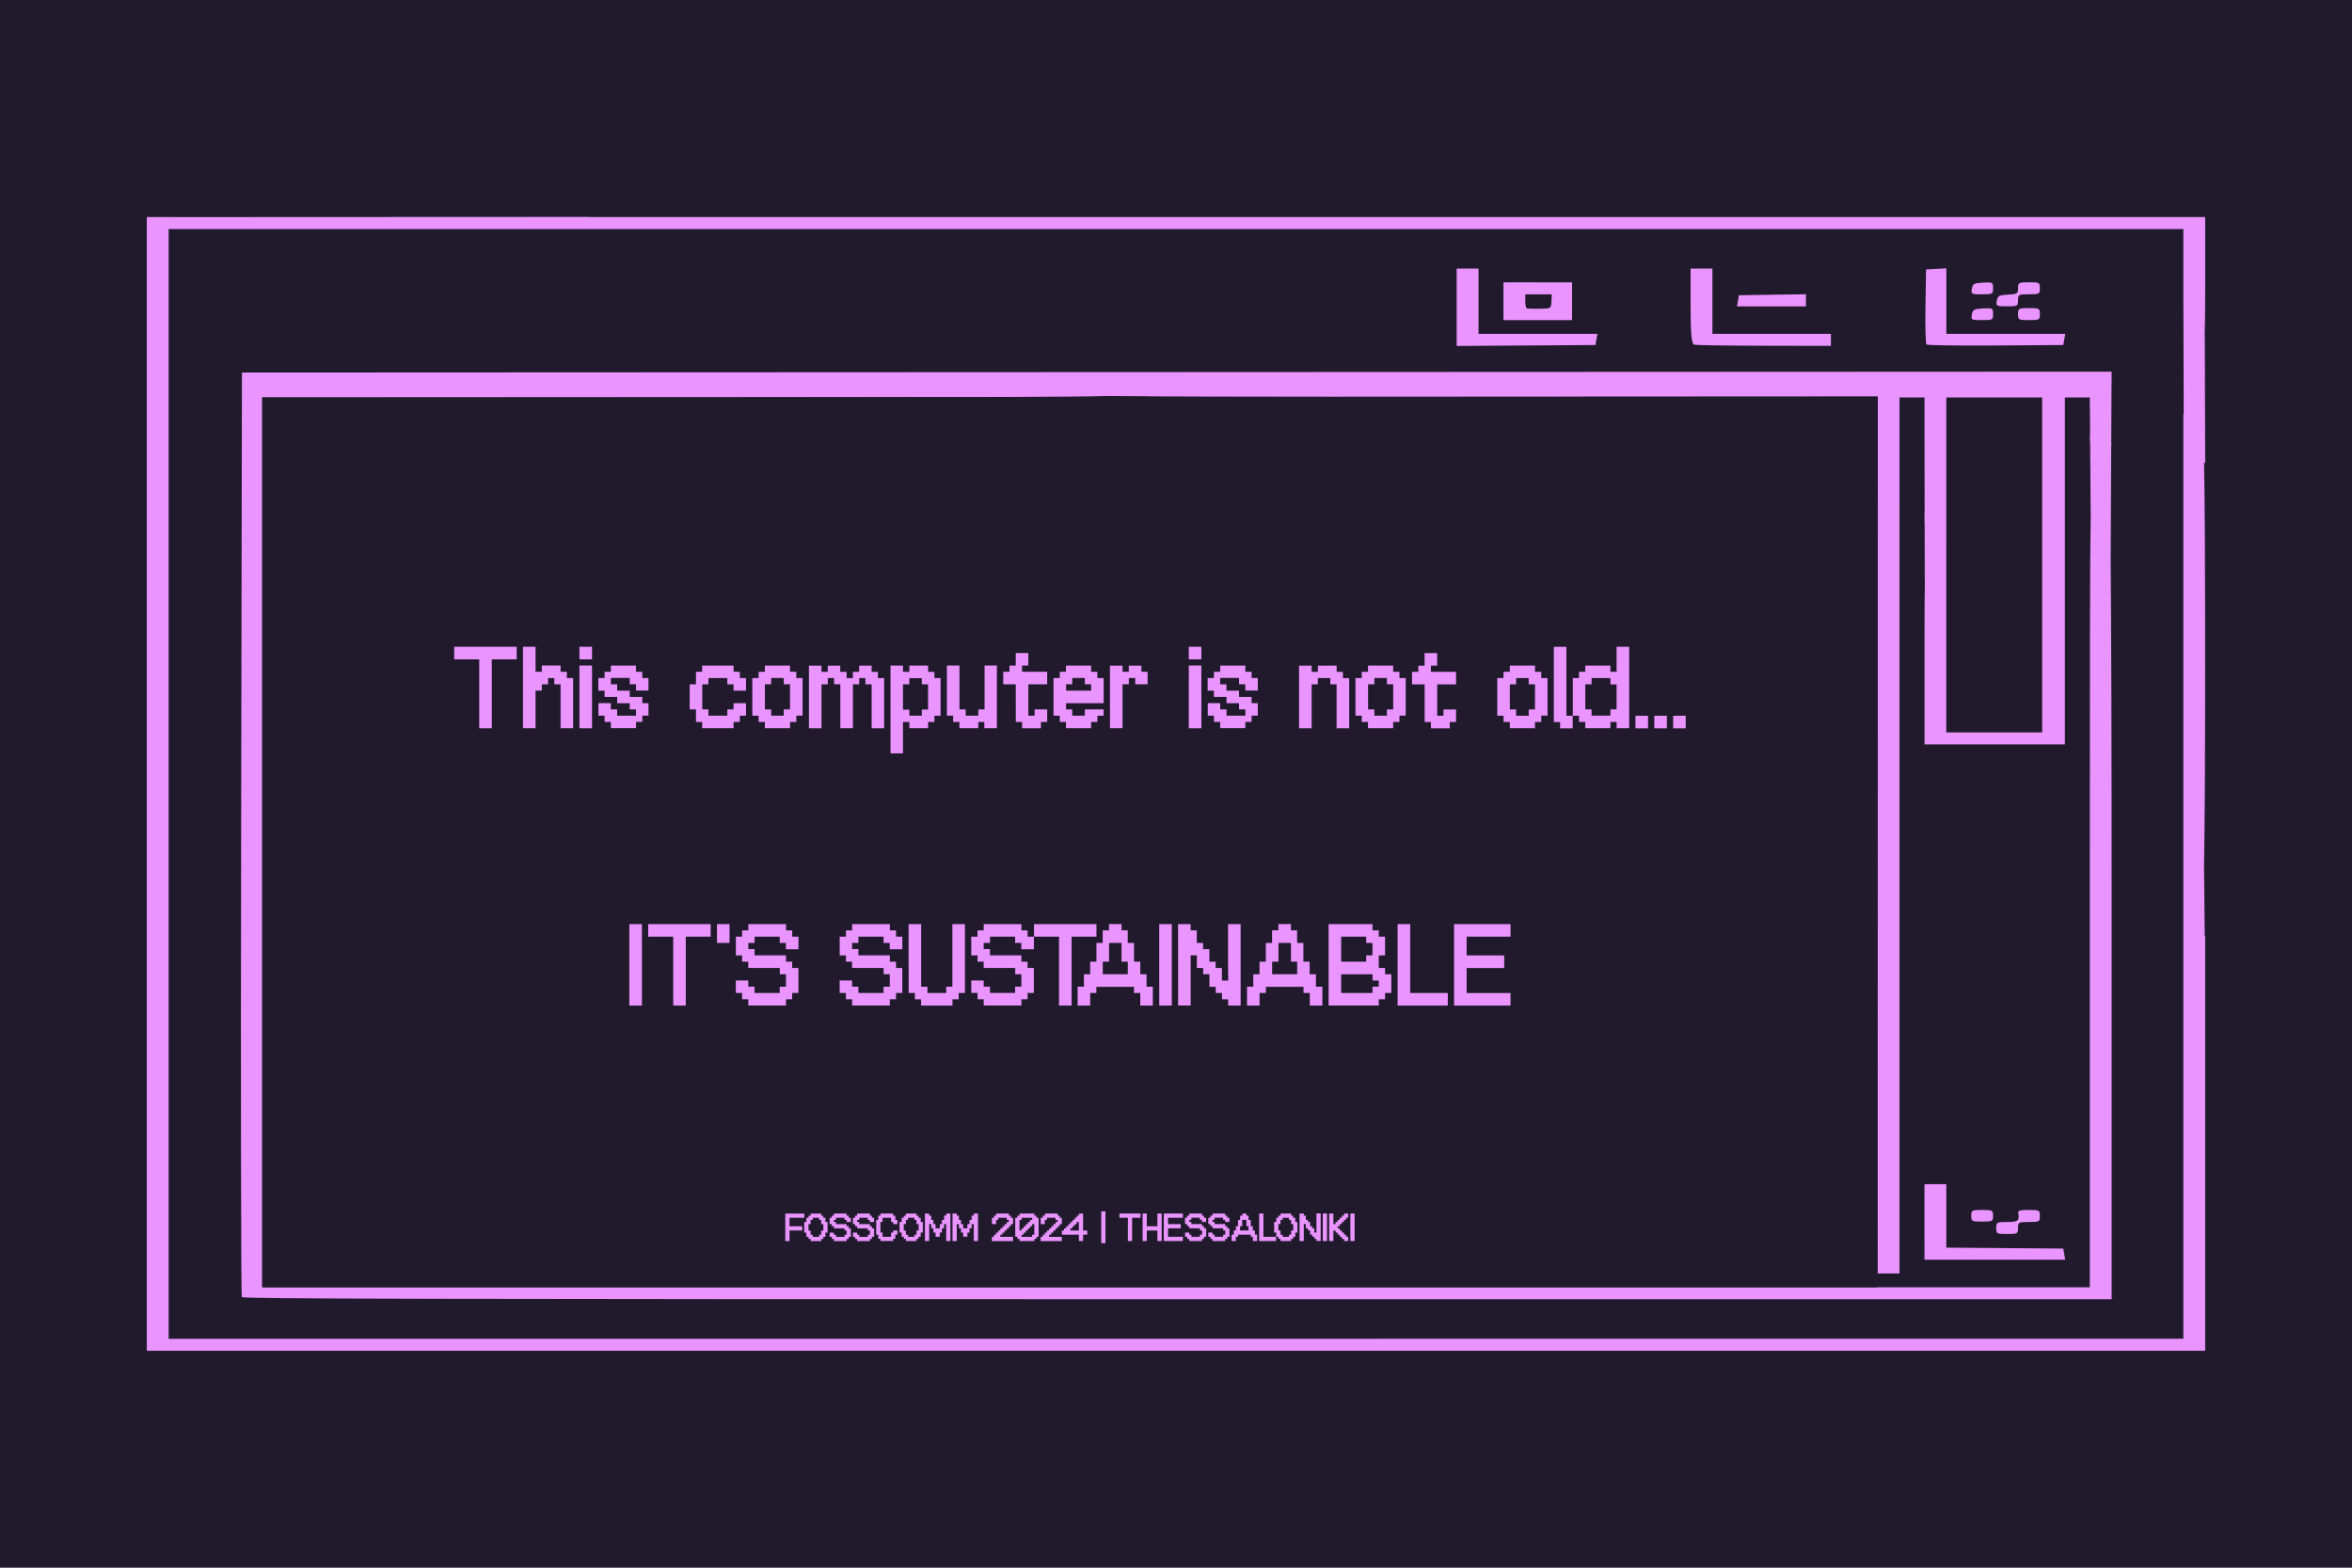 <?xml version="1.0" encoding="UTF-8" standalone="no"?>
<!-- Created with Inkscape (http://www.inkscape.org/) -->

<svg
   width="75mm"
   height="50mm"
   viewBox="0 0 75 50"
   version="1.1"
   id="svg1"
   inkscape:version="1.3.2 (091e20e, 2023-11-25, custom)"
   sodipodi:docname="fosscomm-sustainable.svg"
   xmlns:inkscape="http://www.inkscape.org/namespaces/inkscape"
   xmlns:sodipodi="http://sodipodi.sourceforge.net/DTD/sodipodi-0.dtd"
   xmlns="http://www.w3.org/2000/svg"
   xmlns:svg="http://www.w3.org/2000/svg">
  <sodipodi:namedview
     id="namedview1"
     pagecolor="#ffffff"
     bordercolor="#000000"
     borderopacity="0.25"
     inkscape:showpageshadow="2"
     inkscape:pageopacity="0.0"
     inkscape:pagecheckerboard="0"
     inkscape:deskcolor="#d1d1d1"
     inkscape:document-units="mm"
     inkscape:zoom="1.9578167"
     inkscape:cx="119.26551"
     inkscape:cy="103.94231"
     inkscape:window-width="1920"
     inkscape:window-height="991"
     inkscape:window-x="-9"
     inkscape:window-y="-9"
     inkscape:window-maximized="1"
     inkscape:current-layer="layer1" />
  <defs
     id="defs1" />
  <g
     inkscape:label="Layer 1"
     inkscape:groupmode="layer"
     id="layer1">
    <rect
       style="fill:#201a2c;fill-opacity:1;stroke-width:0.434;stroke-linecap:round;stroke-linejoin:round;stop-color:#000000"
       id="rect4658"
       width="75"
       height="50"
       x="3.375078e-15"
       y="3.4342898e-15" />
    <path
       id="path3521"
       style="fill:#ea95ff;fill-opacity:1;stroke-width:0.074"
       d="m 18.747,6.918 -4.258,0.002 c -0.035,-0.002 -0.065,-0.002 -0.09,0 l -6.455,0.003 H 4.681 V 25.003 43.082 H 37.5 70.318 v -6.618 -6.618 l -0.014,8.27e-4 -0.021,-2.13 -0.003,-6.39e-4 c 0.024,-1.263 0.037,-3.341 0.037,-6.442 0,-3.416 -0.011,-5.382 -0.035,-6.523 l 0.037,0.02 -0.013,-4.057 -0.005,-1.08e-4 c 0.012,-0.342 0.018,-0.8 0.018,-1.577 V 6.923 H 43.472 18.747 Z M 5.378,7.306 H 7.085 18.764 42.181 69.622 v 2.184 c 0,0.52 3.75e-4,0.908 0.004,1.212 h -2.26e-4 l 0.008,2.502 -0.012,-0.008 v 7.629 7.629 2.534 5.307 6.404 H 37.5 5.378 V 25.003 Z m 56.686,1.253 -0.323,0.017 -0.323,0.017 -0.019,1.175 c -0.011,0.646 0.004,1.195 0.032,1.22 0.029,0.025 1.022,0.039 2.207,0.031 l 2.156,-0.015 0.031,-0.178 0.031,-0.178 H 63.96 62.064 V 9.604 Z M 46.45,8.566 v 1.234 1.234 l 2.213,-0.015 2.213,-0.015 0.031,-0.178 0.031,-0.178 H 49.042 47.147 V 9.607 8.566 h -0.348 z m 7.459,0 v 1.201 c 0,0.909 0.03,1.208 0.124,1.228 0.068,0.015 1.075,0.03 2.238,0.032 l 2.113,0.004 V 10.84 10.648 H 56.495 54.605 V 9.607 8.566 h -0.348 z m -5.967,0.438 v 0.603 0.603 h 1.094 1.094 V 9.607 9.005 H 49.036 Z m 16.757,0 c -0.33,0 -0.348,0.01 -0.348,0.188 0,0.172 -0.027,0.19 -0.323,0.205 -0.284,0.015 -0.327,0.039 -0.354,0.195 -0.03,0.171 -0.017,0.178 0.323,0.178 0.339,0 0.354,-0.008 0.354,-0.192 0,-0.183 0.017,-0.192 0.348,-0.192 0.332,0 0.348,-0.009 0.348,-0.192 0,-0.183 -0.017,-0.192 -0.348,-0.192 z m -1.286,0.005 c -0.045,-0.001 -0.104,0.001 -0.181,0.005 -0.284,0.015 -0.327,0.039 -0.354,0.195 -0.03,0.171 -0.017,0.178 0.323,0.178 0.34,0 0.354,-0.008 0.354,-0.195 0,-0.14 -0.008,-0.18 -0.142,-0.184 z m -5.825,0.375 -1.069,0.016 -1.069,0.016 -0.031,0.178 -0.031,0.178 h 1.1 1.1 v -0.194 z m -8.105,0.004 -0.011,0.227 h 2.26e-4 c -0.011,0.224 -0.017,0.227 -0.382,0.233 -0.204,0.003 -0.388,-0.005 -0.411,-0.017 -0.023,-0.013 -0.041,-0.117 -0.041,-0.233 v -0.21 h 0.423 z m 15.216,0.438 c -0.332,0 -0.348,0.009 -0.348,0.192 0,0.183 0.017,0.192 0.348,0.192 0.332,0 0.348,-0.009 0.348,-0.192 0,-0.183 -0.017,-0.192 -0.348,-0.192 z m -1.286,0.005 c -0.045,-0.001 -0.104,0.001 -0.181,0.005 -0.284,0.015 -0.327,0.039 -0.354,0.195 -0.03,0.171 -0.017,0.178 0.323,0.178 0.34,0 0.354,-0.008 0.354,-0.195 0,-0.14 -0.008,-0.18 -0.142,-0.184 z m 3.921,2.022 -29.81,0.014 -1.233,5.26e-4 H 36.292 L 7.715,11.881 7.689,26.591 c -0.014,8.091 -0.004,14.741 0.022,14.779 0.038,0.055 6.096,0.068 29.835,0.068 H 67.335 V 28.071 c 0,-4.595 -0.012,-8.059 -0.031,-10.359 l 0.002,0.004 0.017,-3.517 1.88e-4,-1.08e-4 c 0.008,-0.009 0.012,-0.018 0.012,-0.027 0,-0.005 -0.008,-0.016 -0.012,-0.024 l 0.008,-1.775 -0.003,0.001 c 0.004,-0.046 0.007,-0.093 0.007,-0.16 z m -32.065,0.776 1.311,0.007 c -1.88e-4,1.9e-5 -2.26e-4,9.1e-5 -3.76e-4,1.08e-4 -0.047,0.005 0.856,0.009 2.131,0.012 l 0.217,0.001 -0.002,-6.39e-4 c 2.092,0.005 5.33,0.007 9.19,0.005 l 11.76,-0.006 v 1.547 1.547 2.425 11.225 11.225 h 0.348 0.348 V 29.246 17.875 l 2.26e-4,-1.638 v -6.39e-4 -0.677 -1.442 -1.442 h 0.796 v 0.438 1.02 c 0,0.117 0.002,0.19 0.003,0.282 h -0.002 l 0.003,1.919 -0.004,-0.003 v 0.328 c 0,0.028 0.003,0.05 0.005,0.075 l 0.003,1.763 0.004,-0.008 c -0.008,0.47 -0.012,1.082 -0.012,2.11 v 3.142 h 2.238 2.238 V 23.551 23.359 15.419 h 1.89e-4 c 0,-4.13e-4 -1.89e-4,-6.39e-4 -1.89e-4,-0.001 v -2.742 h 0.796 v 0.071 l -1.87e-4,1.08e-4 1.87e-4,0.026 v 0.045 0.142 l 0.002,-7.52e-4 0.006,0.855 c -0.003,0.048 -0.008,0.091 -0.008,0.149 0,0.071 0.004,0.127 0.01,0.176 l 0.017,2.263 0.001,0.002 c -0.027,1.614 -0.028,4.866 -0.028,11.53 v 13.122 H 37.5 8.362 V 26.865 12.675 h 13.525 c 8.395,0 12.612,-0.014 13.383,-0.046 z m 26.794,0.046 h 1.541 1.517 v 10.684 h -1.169 -1.89 v -3.304 -2.777 l 3.76e-4,-6.39e-4 v -2.876 h -1.87e-4 V 14.127 14.035 13.114 Z m -0.696,25.093 v 1.205 l 1.87e-4,1.205 h 2.244 2.244 l -0.031,-0.178 -0.031,-0.178 -1.865,-0.015 -1.865,-0.015 v -1.012 -1.012 H 61.716 Z m 1.84,0.822 c -0.33,0 -0.348,0.01 -0.348,0.186 0,0.176 0.018,0.186 0.348,0.186 0.33,0 0.348,-0.01 0.348,-0.186 0,-0.176 -0.019,-0.186 -0.348,-0.186 z m 1.486,0 c -0.278,0 -0.351,0.021 -0.337,0.096 0.046,0.25 3.77e-4,0.288 -0.353,0.288 -0.332,0 -0.348,0.009 -0.348,0.192 0,0.183 0.017,0.192 0.348,0.192 0.332,0 0.348,-0.009 0.348,-0.192 0,-0.183 0.017,-0.192 0.348,-0.192 0.332,0 0.348,-0.009 0.348,-0.192 0,-0.183 -0.016,-0.192 -0.354,-0.192 z" />
    <path
       style="fill:#201a2c;fill-opacity:1;stroke-width:10.9;stroke-linecap:round;stroke-linejoin:round;stop-color:#000000"
       d="M 8.362,12.675 V 41.055 H 59.855 l 0.022,-28.407 z"
       id="path4254" />
    <path
       style="font-size:3.712px;font-family:OffBit;-inkscape-font-specification:'OffBit, Normal';white-space:pre;fill:#ea95ff;stroke-width:0.424;stroke-linecap:round;stroke-linejoin:round"
       d="m 14.483,20.628 h 1.993 v 0.401 h -0.794 v 2.198 h -0.401 v -2.198 h -0.798 z m 2.194,0 h 0.401 v 0.798 h 0.2 v -0.2 h 0.598 v 0.2 h 0.2 v 0.2 h 0.2 v 1.6 H 17.876 V 21.827 H 17.675 V 21.626 h -0.197 v 0.2 h -0.2 v 0.2 h -0.2 v 1.199 h -0.401 z m 1.8,0 h 0.401 v 0.401 h -0.401 z m 0,0.598 h 0.401 v 2.001 h -0.401 z m 0.802,1.6 h -0.197 v -0.401 h 0.397 v 0.2 h 0.2 v 0.2 h 0.601 V 22.625 H 20.081 V 22.428 H 19.68 V 22.228 H 19.279 V 22.027 H 19.079 V 21.626 h 0.2 v -0.2 h 0.2 v -0.197 h 0.802 v 0.197 h 0.2 v 0.2 h 0.197 v 0.397 h -0.397 v -0.2 h -0.2 v -0.2 h -0.601 v 0.204 h 0.2 v 0.2 h 0.401 v 0.2 h 0.401 v 0.2 h 0.197 v 0.397 h -0.197 v 0.2 h -0.2 v 0.2 h -0.802 v -0.2 h -0.2 z m 3.115,-0.999 v 0.798 h 0.197 v 0.2 h 0.601 v -0.2 h 0.2 v -0.197 h 0.397 v 0.397 h -0.197 v 0.2 h -0.2 v 0.2 H 22.39 V 23.026 H 22.193 V 22.625 H 21.993 V 21.827 H 22.193 v -0.401 h 0.197 v -0.197 h 1.002 v 0.197 h 0.2 v 0.2 h 0.197 v 0.401 H 23.392 V 21.827 H 23.192 V 21.626 h -0.601 v 0.2 z m 1.797,0.999 H 23.99 V 21.626 h 0.2 v -0.2 h 0.2 v -0.197 h 0.802 v 0.197 h 0.2 v 0.2 h 0.2 v 1.199 H 25.393 v 0.2 h -0.2 v 0.2 h -0.802 v -0.2 h -0.2 z m 0.2,-0.2 h 0.2 v 0.2 h 0.401 v -0.2 h 0.2 v -0.802 h -0.2 v -0.2 h -0.401 v 0.2 h -0.2 z m 2.005,-0.999 v 0.2 h -0.2 v 1.4 h -0.401 v -1.997 h 0.401 v 0.197 h 0.2 v -0.197 h 0.397 v 0.197 h 0.204 v 0.2 h 0.2 v -0.2 h 0.2 v -0.197 h 0.397 v 0.197 h 0.2 v 0.2 h 0.2 v 1.6 H 27.795 V 21.827 H 27.595 V 21.626 h -0.197 v 0.2 h -0.2 v 1.4 h -0.401 v -1.403 H 26.596 V 21.626 Z m 2.398,0.2 v 0.806 h 0.204 v 0.193 h 0.397 v -0.197 h 0.2 v -0.802 h -0.2 v -0.197 h -0.397 v 0.197 z m 0.204,1.199 h -0.204 v 1.002 h -0.397 v -2.799 h 0.397 v 0.2 h 0.204 v -0.2 h 0.598 v 0.2 h 0.2 v 0.197 h 0.197 v 1.203 H 29.796 v 0.197 h -0.2 v 0.2 h -0.598 z m 1.396,-0.2 h -0.2 v -1.6 h 0.401 v 1.4 h 0.2 v 0.2 h 0.401 v -0.2 h 0.2 v -1.4 h 0.393 v 2.001 h -0.401 v -0.2 h -0.193 v 0.2 h -0.601 v -0.2 h -0.2 z m 1.997,-0.999 h -0.401 v -0.401 h 0.2 v -0.197 h 0.2 v -0.401 h 0.401 v 0.401 h -0.2 v 0.197 h 0.802 v 0.401 H 32.792 v 0.999 h 0.2 v -0.2 h 0.401 v 0.401 h -0.2 v 0.2 h -0.601 v -0.2 h -0.2 z m 1.403,0.999 H 33.594 V 21.626 h 0.2 v -0.2 h 0.197 v -0.197 h 0.802 v 0.197 h 0.2 v 0.2 h 0.2 v 0.802 h -1.199 v 0.197 h 0.197 v 0.2 h 0.401 v -0.2 h 0.601 v 0.2 h -0.2 v 0.2 H 34.793 v 0.2 h -0.802 v -0.2 h -0.197 z m 0.999,-0.798 v -0.204 h -0.2 v -0.2 h -0.401 v 0.2 h -0.197 v 0.204 z m 1.604,-0.601 h 0.197 v 0.397 h -0.393 v -0.2 h -0.204 v 0.2 H 35.795 v 1.403 h -0.401 v -1.997 h 0.401 v 0.197 h 0.2 v -0.197 h 0.401 z m 1.511,-0.798 h 0.401 v 0.401 H 37.907 Z m 0,0.598 h 0.401 v 2.001 H 37.907 Z m 0.802,1.6 h -0.197 v -0.401 h 0.397 v 0.2 h 0.2 v 0.2 h 0.601 V 22.625 H 39.511 V 22.428 H 39.11 V 22.228 H 38.709 V 22.027 H 38.509 V 21.626 h 0.2 v -0.2 h 0.2 v -0.197 h 0.802 v 0.197 h 0.2 v 0.2 h 0.197 v 0.397 H 39.711 V 21.823 H 39.511 V 21.623 H 38.909 v 0.204 h 0.2 v 0.2 h 0.401 v 0.2 h 0.401 v 0.2 h 0.197 v 0.397 h -0.197 v 0.2 h -0.2 v 0.2 H 38.909 v -0.2 h -0.2 z m 3.115,-0.999 v 1.4 h -0.401 v -1.997 h 0.401 v 0.197 h 0.2 v -0.197 h 0.598 v 0.197 h 0.2 v 0.2 h 0.2 v 1.6 H 42.622 V 21.827 H 42.421 V 21.626 h -0.397 v 0.2 z m 1.6,0.999 H 43.223 V 21.626 h 0.2 v -0.2 h 0.2 v -0.197 h 0.802 v 0.197 h 0.2 v 0.2 h 0.2 v 1.199 h -0.2 v 0.2 h -0.2 v 0.2 h -0.802 v -0.2 h -0.2 z m 0.2,-0.2 h 0.2 v 0.2 h 0.401 v -0.2 h 0.2 v -0.802 h -0.2 v -0.2 h -0.401 v 0.2 h -0.2 z m 1.804,-0.798 H 45.027 v -0.401 h 0.2 v -0.197 h 0.2 v -0.401 h 0.401 v 0.401 h -0.2 v 0.197 h 0.802 v 0.401 h -0.601 v 0.999 h 0.2 v -0.2 h 0.401 v 0.401 h -0.2 v 0.2 h -0.601 v -0.2 h -0.2 z m 2.517,0.999 H 47.745 V 21.626 h 0.2 v -0.2 h 0.2 v -0.197 h 0.802 v 0.197 h 0.2 v 0.2 h 0.2 v 1.199 h -0.2 v 0.2 H 48.947 v 0.2 h -0.802 v -0.2 h -0.2 z m 0.2,-0.2 h 0.2 v 0.2 h 0.401 v -0.2 h 0.2 v -0.802 h -0.2 v -0.2 h -0.401 v 0.2 h -0.2 z m 1.403,-1.997 h 0.401 v 2.198 h 0.2 v 0.401 h -0.401 v -0.2 h -0.2 z m 2.001,1.199 H 51.353 V 21.626 h -0.601 v 0.2 h -0.2 v 0.798 h 0.2 v 0.2 h 0.601 v -0.2 h 0.197 z m -1.199,0.999 h -0.197 V 21.626 h 0.197 v -0.2 h 0.2 v -0.197 h 0.802 v 0.197 h 0.197 v -0.798 h 0.401 v 2.599 H 51.55 V 23.026 H 51.353 v 0.2 h -0.802 v -0.2 h -0.2 z m 1.8,0 h 0.401 v 0.401 h -0.401 z m 0.601,0 h 0.401 v 0.401 h -0.401 z m 0.601,0 h 0.401 v 0.401 h -0.401 z"
       id="text4117"
       aria-label="This computer is not old..." />
    <path
       style="font-size:3.712px;font-family:OffBit;-inkscape-font-specification:'OffBit, Normal';white-space:pre;fill:#ea95ff;stroke-width:0.424;stroke-linecap:round;stroke-linejoin:round"
       d="m 20.068,29.473 h 0.401 v 2.599 h -0.401 z m 0.601,0 h 1.993 v 0.401 h -0.794 v 2.198 h -0.401 v -2.198 h -0.798 z m 2.194,0 h 0.401 V 30.074 H 22.863 Z m 0.802,0.999 h -0.2 v -0.598 h 0.2 v -0.2 h 0.197 v -0.2 h 1.203 v 0.2 h 0.197 v 0.2 h 0.2 v 0.401 H 25.061 V 30.074 h -0.197 v -0.2 h -0.802 v 0.2 h -0.2 v 0.197 h 0.2 v 0.2 h 1.002 v 0.2 h 0.197 v 0.2 h 0.2 v 0.798 h -0.2 v 0.2 h -0.197 v 0.2 h -1.203 v -0.2 h -0.197 v -0.2 h -0.2 v -0.397 h 0.397 v 0.197 h 0.2 v 0.2 h 0.802 v -0.2 h 0.2 v -0.397 h -0.197 v -0.2 h -1.006 v -0.2 h -0.197 z m 3.311,0 h -0.2 v -0.598 h 0.2 v -0.2 h 0.197 v -0.2 h 1.203 v 0.2 h 0.197 v 0.2 h 0.2 v 0.401 H 28.372 V 30.074 h -0.197 v -0.2 h -0.802 v 0.2 h -0.2 v 0.197 h 0.2 v 0.2 h 1.002 v 0.2 h 0.197 v 0.2 h 0.2 v 0.798 h -0.2 v 0.2 h -0.197 v 0.2 h -1.203 v -0.2 h -0.197 v -0.2 h -0.2 v -0.397 h 0.397 v 0.197 h 0.2 v 0.2 h 0.802 v -0.2 h 0.2 v -0.397 h -0.197 v -0.2 h -1.006 v -0.2 h -0.197 z m 1.997,-0.999 h 0.401 v 1.997 h 0.2 v 0.2 h 0.598 v -0.2 h 0.197 v -1.997 h 0.401 v 2.198 h -0.2 v 0.2 h -0.197 v 0.2 h -1.002 v -0.2 h -0.197 v -0.2 h -0.2 z m 2.198,0.999 h -0.2 v -0.598 h 0.2 v -0.2 h 0.197 v -0.2 h 1.203 v 0.2 h 0.197 v 0.2 h 0.2 v 0.401 H 32.567 V 30.074 h -0.197 v -0.2 h -0.802 v 0.2 h -0.2 v 0.197 h 0.2 v 0.2 h 1.002 v 0.2 h 0.197 v 0.2 h 0.2 v 0.798 H 32.768 v 0.2 h -0.197 v 0.2 h -1.203 v -0.2 h -0.197 v -0.2 h -0.2 v -0.397 h 0.397 v 0.197 h 0.2 v 0.2 h 0.802 v -0.2 h 0.2 v -0.397 h -0.197 v -0.2 h -1.006 v -0.2 h -0.197 z m 1.8,-0.999 h 1.993 v 0.401 H 34.171 V 32.071 H 33.77 V 29.874 H 32.972 Z m 2.194,1.199 v 0.401 h 0.798 V 30.672 H 35.763 V 30.074 h -0.397 v 0.598 z m -0.401,0.999 v 0.401 h -0.401 v -0.601 h 0.2 v -0.397 h 0.2 v -0.401 h 0.2 V 30.074 h 0.2 v -0.401 h 0.2 v -0.2 h 0.401 v 0.2 h 0.197 v 0.401 h 0.2 v 0.598 h 0.2 v 0.401 h 0.2 v 0.397 h 0.2 v 0.601 h -0.401 v -0.401 h -0.2 v -0.197 h -1.199 v 0.197 z m 2.201,-2.198 h 0.401 v 2.599 h -0.401 z m 0.601,0 h 0.401 v 0.2 h 0.197 v 0.401 h 0.2 v 0.197 h 0.2 v 0.401 h 0.2 v 0.2 h 0.2 v 0.401 h 0.2 v -0.2 h -0.004 v -1.6 h 0.401 V 32.071 H 39.164 V 31.871 H 38.967 V 31.671 H 38.767 V 31.474 H 38.566 V 31.073 H 38.366 V 30.872 H 38.165 V 30.471 h -0.197 v 1.6 h -0.401 z m 3,1.199 v 0.401 h 0.798 V 30.672 H 41.165 V 30.074 h -0.397 v 0.598 z m -0.401,0.999 v 0.401 h -0.401 v -0.601 h 0.2 v -0.397 h 0.2 v -0.401 h 0.2 V 30.074 h 0.2 v -0.401 h 0.2 v -0.2 h 0.401 v 0.2 h 0.197 v 0.401 h 0.2 v 0.598 h 0.2 v 0.401 h 0.2 v 0.397 H 42.167 v 0.601 h -0.401 v -0.401 h -0.2 v -0.197 h -1.199 v 0.197 z m 2.201,-2.198 h 1.4 v 0.2 h 0.2 v 0.2 h 0.2 v 0.598 h -0.2 v 0.401 h 0.2 v 0.2 h 0.2 v 0.598 h -0.2 v 0.2 h -0.2 v 0.2 h -1.6 z m 0.401,0.401 v 0.798 h 0.798 V 30.471 h 0.2 v -0.397 h -0.2 v -0.2 z m 0,1.199 v 0.598 h 0.999 v -0.2 h 0.2 v -0.197 H 43.767 v -0.2 z m 1.8,-1.6 h 0.401 v 2.198 h 1.199 v 0.401 h -1.6 z m 1.8,0 h 1.8 v 0.401 h -1.4 v 0.598 h 1.199 v 0.401 h -1.199 v 0.798 h 1.4 v 0.401 h -1.8 z"
       id="text4250"
       aria-label="IT'S SUSTAINABLE" />
    <path
       style="font-size:1.254px;font-family:OffBit;-inkscape-font-specification:'OffBit, Normal';white-space:pre;fill:#ea95ff;stroke-width:0.143;stroke-linecap:round;stroke-linejoin:round"
       d="m 25.041,38.706 h 0.608 v 0.135 h -0.473 v 0.27 h 0.405 v 0.135 h -0.405 v 0.337 h -0.135 z m 0.808,0.203 v 0.133 h -0.068 v 0.206 h 0.068 v 0.133 h 0.068 v 0.068 h 0.202 v -0.068 h 0.068 v -0.133 h 0.068 v -0.206 h -0.068 v -0.133 h -0.068 v -0.068 h -0.202 v 0.068 z m -0.135,0.405 h -0.068 v -0.339 h 0.068 v -0.134 h 0.068 v -0.068 h 0.068 v -0.068 h 0.337 v 0.068 h 0.066 v 0.068 h 0.068 v 0.134 h 0.068 v 0.339 h -0.068 v 0.134 h -0.068 v 0.068 h -0.066 v 0.068 h -0.337 v -0.068 h -0.068 v -0.068 h -0.068 z m 0.81,-0.271 h -0.068 v -0.202 h 0.068 v -0.068 h 0.066 v -0.068 h 0.406 v 0.068 h 0.066 v 0.068 h 0.068 v 0.135 h -0.135 v -0.068 h -0.066 v -0.068 H 26.658 v 0.068 h -0.068 v 0.066 h 0.068 v 0.068 h 0.339 v 0.068 h 0.066 v 0.068 h 0.068 v 0.27 h -0.068 v 0.068 h -0.066 v 0.068 h -0.406 v -0.068 h -0.066 v -0.068 h -0.068 v -0.134 h 0.134 v 0.066 h 0.068 v 0.068 h 0.271 v -0.068 h 0.068 v -0.134 h -0.066 v -0.068 h -0.34 v -0.068 h -0.066 z m 0.742,0 h -0.068 v -0.202 h 0.068 v -0.068 h 0.066 v -0.068 h 0.406 v 0.068 h 0.066 v 0.068 h 0.068 v 0.135 h -0.135 v -0.068 h -0.066 v -0.068 h -0.271 v 0.068 h -0.068 v 0.066 h 0.068 v 0.068 h 0.339 v 0.068 h 0.066 v 0.068 h 0.068 v 0.27 h -0.068 v 0.068 h -0.066 v 0.068 h -0.406 v -0.068 h -0.066 v -0.068 h -0.068 v -0.134 h 0.134 v 0.066 h 0.068 v 0.068 h 0.271 v -0.068 h 0.068 v -0.134 h -0.066 v -0.068 h -0.34 v -0.068 h -0.066 z m 0.741,0.337 h -0.066 v -0.472 h 0.066 v -0.135 h 0.068 v -0.068 h 0.406 v 0.068 h 0.068 v 0.135 h 0.068 v 0.134 h -0.135 v -0.068 h -0.068 v -0.134 h -0.271 v 0.134 h -0.068 v 0.337 h 0.068 v 0.135 h 0.271 v -0.134 h 0.068 v -0.068 h 0.135 v 0.134 h -0.068 v 0.135 h -0.068 v 0.068 h -0.405 v -0.068 h -0.069 z m 0.88,-0.472 v 0.133 h -0.068 v 0.206 h 0.068 v 0.133 h 0.068 v 0.068 h 0.202 v -0.068 h 0.068 v -0.133 h 0.068 v -0.206 h -0.068 v -0.133 h -0.068 v -0.068 h -0.202 v 0.068 z m -0.135,0.405 h -0.068 v -0.339 h 0.068 v -0.134 h 0.068 v -0.068 h 0.068 v -0.068 h 0.337 v 0.068 h 0.066 v 0.068 h 0.068 v 0.134 h 0.068 v 0.339 h -0.068 v 0.134 h -0.068 v 0.068 h -0.066 v 0.068 h -0.337 v -0.068 h -0.068 v -0.068 h -0.068 z m 0.742,-0.608 h 0.135 v 0.068 h 0.068 v 0.135 h 0.068 v 0.134 h 0.068 v 0.135 h 0.135 v -0.135 h 0.068 v -0.134 h 0.068 v -0.135 h 0.068 v -0.068 h 0.135 v 0.878 h -0.135 v -0.541 h -0.068 v 0.135 h -0.068 v 0.135 h -0.068 v 0.133 h -0.135 v -0.133 h -0.068 v -0.135 h -0.068 v -0.135 h -0.068 v 0.541 h -0.135 z m 0.88,0 h 0.135 v 0.068 h 0.068 v 0.135 h 0.068 v 0.134 h 0.068 v 0.135 h 0.135 v -0.135 h 0.068 v -0.134 h 0.068 v -0.135 h 0.068 v -0.068 h 0.135 v 0.878 h -0.135 v -0.541 h -0.068 v 0.135 h -0.068 v 0.135 h -0.068 v 0.133 h -0.135 v -0.133 h -0.068 v -0.135 h -0.068 v -0.135 h -0.068 v 0.541 h -0.135 z m 1.391,0 h 0.406 v 0.068 h 0.066 v 0.068 h 0.068 v 0.202 h -0.068 v 0.068 h -0.066 v 0.068 h -0.068 v 0.068 h -0.068 v 0.068 h -0.068 v 0.066 h -0.068 v 0.068 h 0.405 v 0.135 h -0.675 v -0.135 h 0.066 v -0.068 h 0.068 v -0.068 h 0.068 v -0.066 h 0.068 v -0.068 h 0.068 v -0.068 h 0.068 v -0.068 h 0.068 v -0.068 h 0.066 v -0.066 h -0.066 v -0.068 h -0.272 v 0.068 h -0.068 v 0.134 h -0.133 v -0.202 h 0.066 v -0.068 h 0.068 z m 1.217,0.337 h -0.068 v 0.068 h -0.068 v 0.068 h -0.068 v 0.068 h -0.068 v 0.068 h -0.066 v 0.068 h -0.068 v 0.066 h 0.337 v -0.068 h 0.068 z m -0.405,-0.202 v 0.068 h -0.068 v 0.339 h 0.068 v -0.068 h 0.068 v -0.068 h 0.066 v -0.068 h 0.068 v -0.068 h 0.068 v -0.068 h 0.068 v -0.068 z m -0.135,0 v -0.068 h 0.068 v -0.068 h 0.473 v 0.068 h 0.068 v 0.068 h 0.068 v 0.607 h -0.068 v 0.068 h -0.068 v 0.068 h -0.473 v -0.068 h -0.068 v -0.068 h -0.068 v -0.607 z m 0.878,-0.135 h 0.406 v 0.068 h 0.066 v 0.068 h 0.068 v 0.202 h -0.068 v 0.068 h -0.066 v 0.068 h -0.068 v 0.068 h -0.068 v 0.068 h -0.068 v 0.066 h -0.068 v 0.068 h 0.405 v 0.135 h -0.675 v -0.135 h 0.066 v -0.068 h 0.068 v -0.068 h 0.068 v -0.066 h 0.068 v -0.068 h 0.068 v -0.068 h 0.068 v -0.068 h 0.068 v -0.068 h 0.066 v -0.066 h -0.066 v -0.068 h -0.272 v 0.068 h -0.068 v 0.134 h -0.133 v -0.202 h 0.066 v -0.068 h 0.068 z m 0.811,0.473 v 0.069 h 0.271 v -0.271 h -0.068 v 0.068 h -0.068 v 0.066 h -0.068 v 0.068 z m 0.271,-0.473 h 0.135 v 0.542 h 0.134 v 0.133 h -0.134 v 0.203 H 34.403 v -0.203 h -0.541 v -0.134 h 0.068 v -0.068 h 0.068 v -0.068 h 0.068 v -0.068 h 0.066 v -0.068 h 0.068 v -0.066 h 0.068 v -0.068 h 0.068 v -0.068 h 0.068 z m 0.714,-0.068 h 0.135 v 1.013 h -0.135 z m 0.579,0.068 h 0.674 v 0.135 H 36.101 v 0.742 H 35.966 V 38.841 H 35.696 Z m 0.741,0 h 0.133 v 0.405 h 0.339 v -0.405 h 0.135 v 0.878 h -0.135 v -0.337 h -0.339 v 0.337 h -0.133 z m 0.675,0 h 0.608 v 0.135 h -0.473 v 0.202 h 0.405 v 0.135 h -0.405 v 0.27 h 0.473 v 0.135 h -0.608 z m 0.744,0.337 h -0.068 v -0.202 h 0.068 v -0.068 h 0.066 v -0.068 h 0.406 v 0.068 h 0.066 v 0.068 h 0.068 v 0.135 h -0.135 v -0.068 h -0.066 v -0.068 H 37.99 v 0.068 h -0.068 v 0.066 h 0.068 v 0.068 h 0.339 v 0.068 h 0.066 v 0.068 h 0.068 v 0.27 h -0.068 v 0.068 h -0.066 v 0.068 h -0.406 v -0.068 h -0.066 v -0.068 h -0.068 v -0.134 h 0.134 v 0.066 h 0.068 v 0.068 h 0.271 v -0.068 h 0.068 v -0.134 h -0.066 v -0.068 h -0.34 v -0.068 h -0.066 z m 0.742,0 h -0.068 v -0.202 h 0.068 v -0.068 h 0.066 v -0.068 h 0.406 v 0.068 h 0.066 v 0.068 h 0.068 v 0.135 h -0.135 v -0.068 h -0.066 v -0.068 h -0.271 v 0.068 h -0.068 v 0.066 h 0.068 v 0.068 h 0.339 v 0.068 h 0.066 v 0.068 h 0.068 v 0.27 h -0.068 v 0.068 h -0.066 v 0.068 h -0.406 v -0.068 h -0.066 v -0.068 h -0.068 v -0.134 h 0.134 v 0.066 h 0.068 v 0.068 h 0.271 v -0.068 h 0.068 v -0.134 h -0.066 v -0.068 h -0.34 v -0.068 h -0.066 z m 0.946,0.068 v 0.135 h 0.27 v -0.135 h -0.068 v -0.202 h -0.134 v 0.202 z m -0.135,0.337 v 0.135 h -0.135 v -0.203 h 0.068 v -0.134 h 0.068 v -0.135 h 0.068 v -0.202 h 0.068 v -0.135 h 0.068 v -0.068 h 0.135 v 0.068 h 0.066 v 0.135 h 0.068 v 0.202 h 0.068 v 0.135 h 0.068 v 0.134 h 0.068 v 0.203 h -0.135 v -0.135 h -0.068 v -0.066 h -0.405 v 0.066 z m 0.744,-0.742 h 0.135 v 0.742 h 0.405 v 0.135 H 40.152 Z m 0.68,0.203 v 0.133 h -0.068 v 0.206 h 0.068 v 0.133 h 0.068 v 0.068 h 0.202 v -0.068 h 0.068 v -0.133 h 0.068 v -0.206 h -0.068 v -0.133 h -0.068 v -0.068 H 40.9 v 0.068 z m -0.135,0.405 h -0.068 v -0.339 h 0.068 v -0.134 h 0.068 v -0.068 h 0.068 v -0.068 h 0.337 v 0.068 h 0.066 v 0.068 h 0.068 v 0.134 h 0.068 v 0.339 h -0.068 v 0.134 h -0.068 v 0.068 h -0.066 v 0.068 h -0.337 v -0.068 h -0.068 v -0.068 h -0.068 z m 0.742,-0.608 h 0.135 v 0.068 h 0.066 v 0.135 h 0.068 v 0.066 h 0.068 v 0.135 h 0.068 v 0.068 h 0.068 v 0.135 h 0.068 v -0.068 h -0.001 v -0.541 h 0.135 v 0.878 h -0.135 v -0.068 h -0.066 v -0.068 h -0.068 v -0.066 h -0.068 v -0.135 h -0.068 v -0.068 h -0.068 v -0.135 h -0.066 v 0.541 h -0.135 z m 0.742,0 h 0.135 v 0.878 h -0.135 z m 0.203,0 h 0.135 v 0.337 h 0.068 v -0.068 h 0.066 v -0.066 h 0.068 v -0.068 h 0.068 v -0.068 h 0.068 v -0.068 h 0.135 v 0.135 h -0.068 v 0.068 h -0.068 v 0.068 h -0.068 v 0.066 h -0.068 v 0.068 h -0.066 v 0.068 h 0.066 v 0.068 h 0.068 v 0.066 h 0.068 v 0.068 h 0.068 v 0.068 h 0.068 v 0.135 h -0.135 v -0.068 h -0.068 v -0.068 h -0.068 v -0.068 h -0.068 v -0.066 h -0.066 v -0.068 h -0.068 v 0.337 h -0.135 z m 0.676,0 h 0.135 v 0.878 h -0.135 z"
       id="text4396"
       aria-label="FOSSCOMM 2024 | THESSALONIKI" />
  </g>
</svg>
